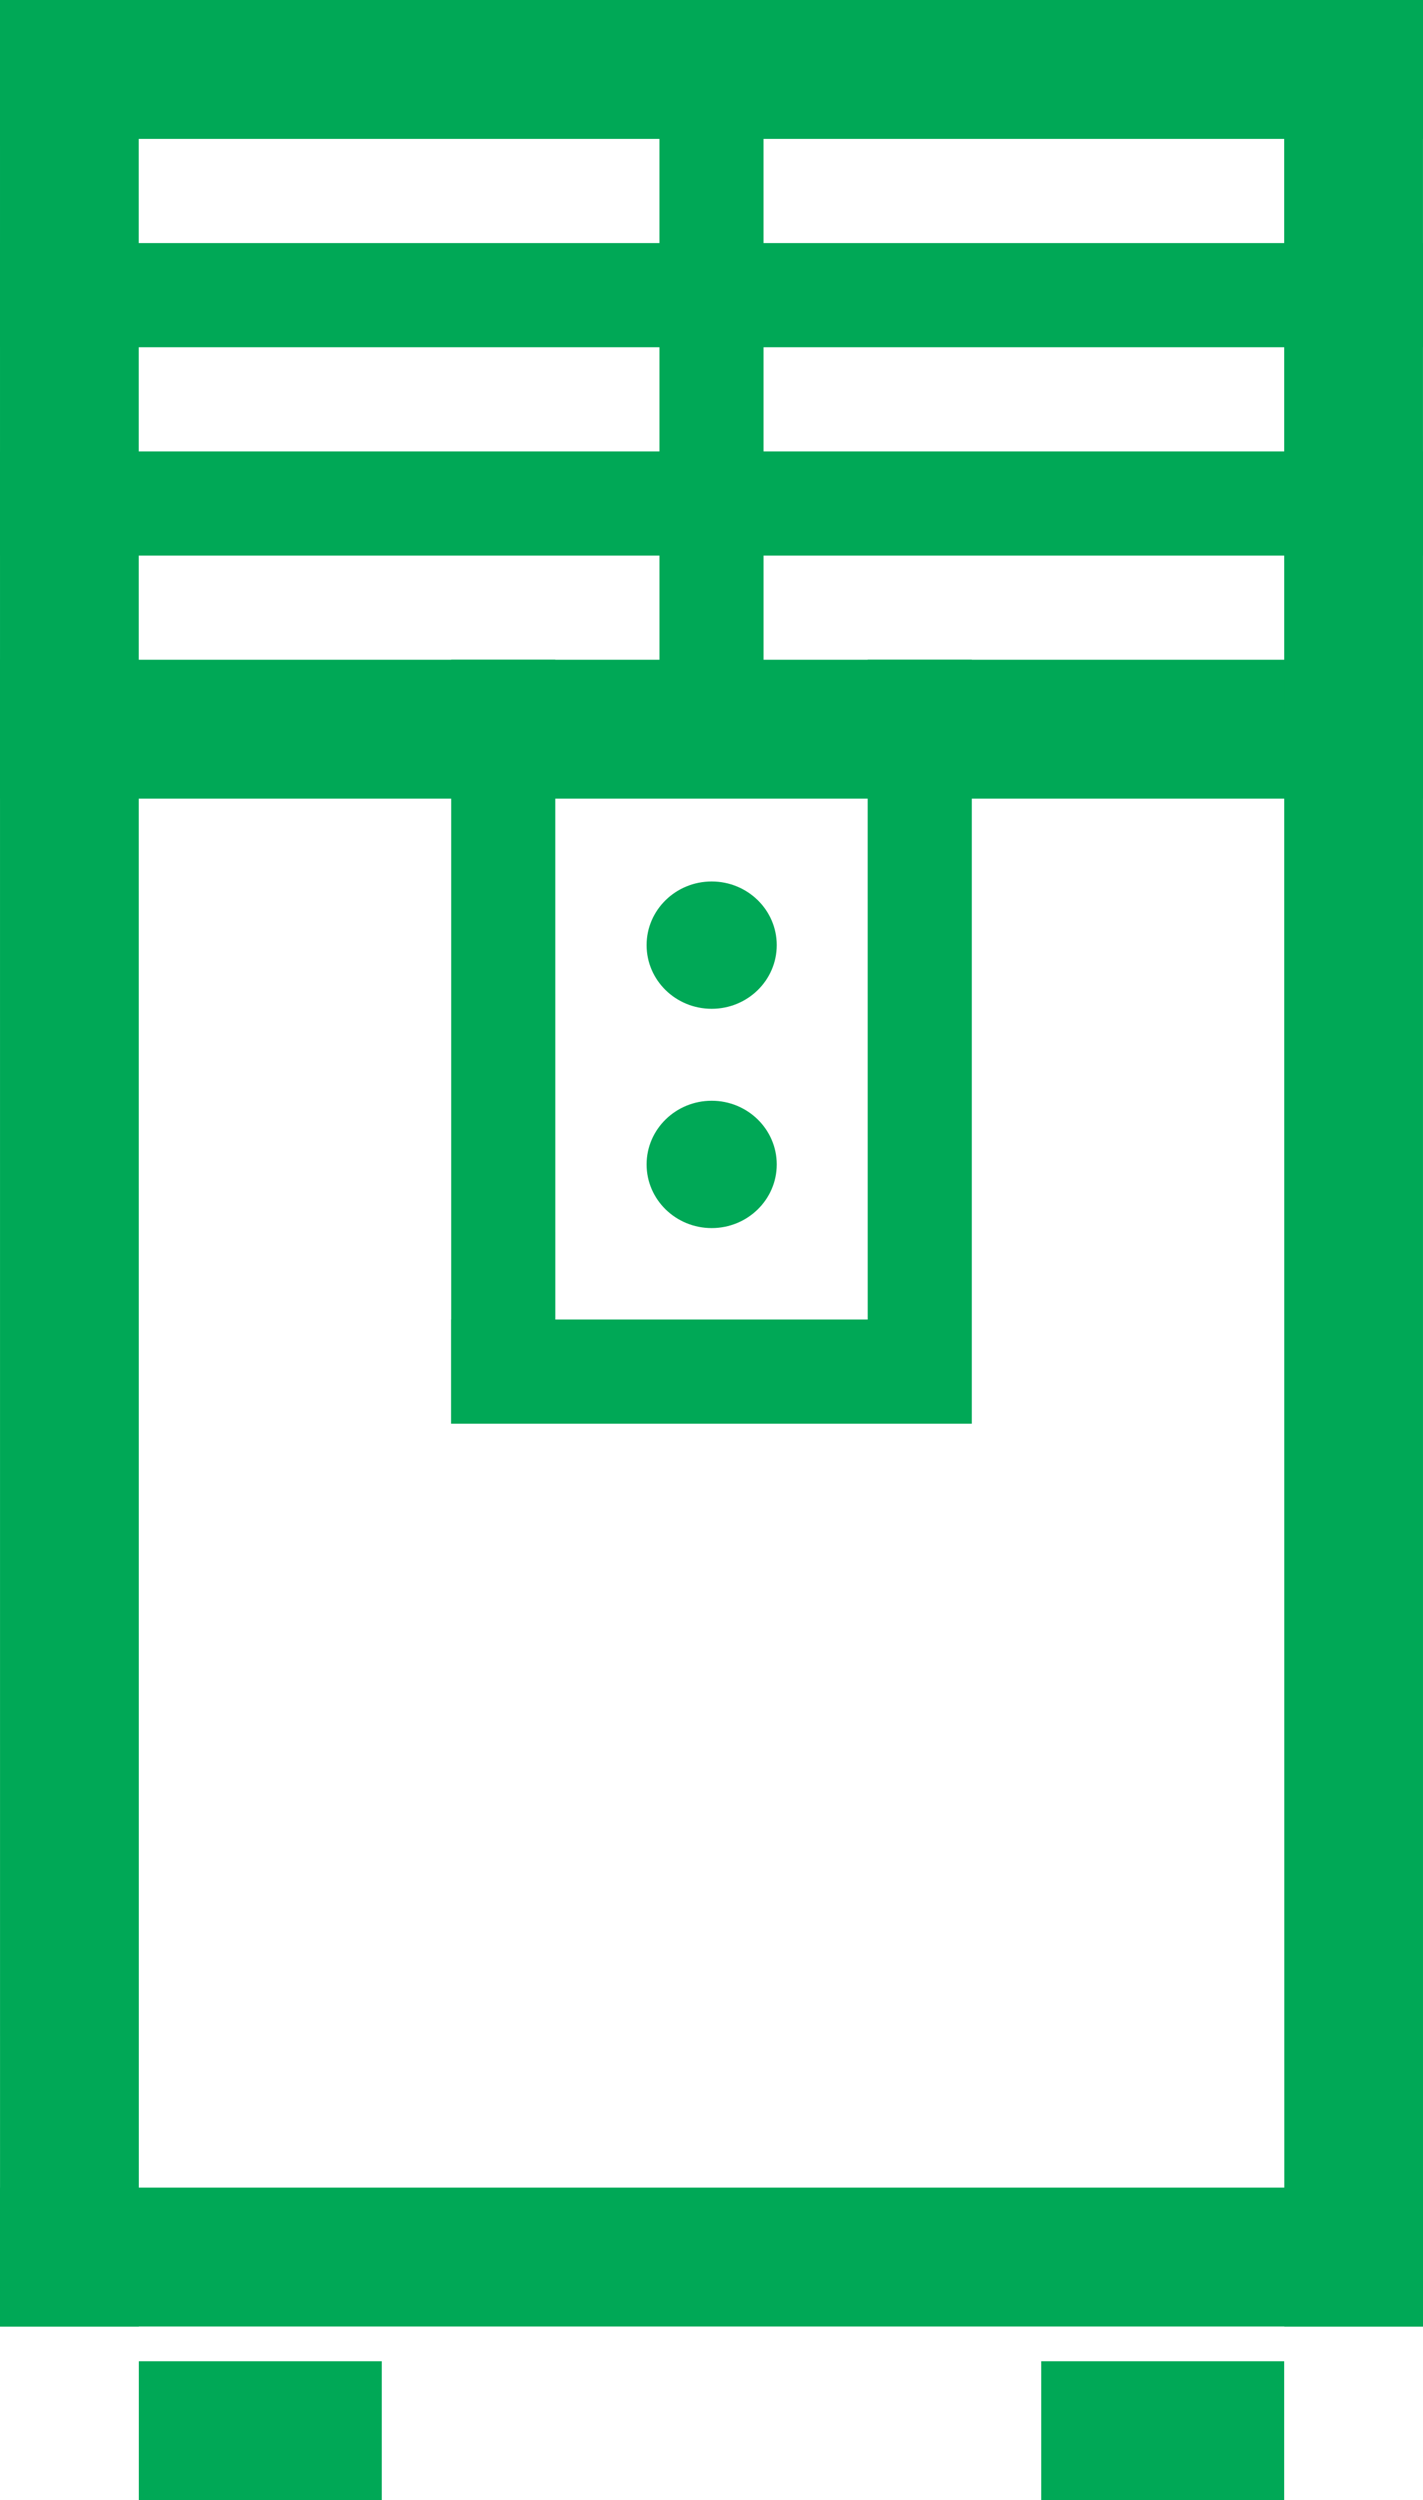 <?xml version="1.0" encoding="UTF-8"?>
<svg width="41px" height="72px" viewBox="0 0 41 72" version="1.1" xmlns="http://www.w3.org/2000/svg" xmlns:xlink="http://www.w3.org/1999/xlink">
    <!-- Generator: Sketch 54.1 (76490) - https://sketchapp.com -->
    <title>编组</title>
    <desc>Created with Sketch.</desc>
    <g id="Page-1" stroke="none" stroke-width="1" fill="none" fill-rule="evenodd">
        <g id="工单复制-4" transform="translate(-59, -592)">
            <rect fill="#F0F3F4" x="0" y="0" width="750" height="1334"></rect>
            <g id="设备列表" transform="translate(0, 138)">
                <g id="艾默生-UHA1R-0030L">
                    <g id="UPS状态复制-2" transform="translate(10, 410)">
                        <path d="M0,14.006 C0,6.271 6.265,0 13.992,0 L124.008,0 C131.736,0 138,6.272 138,14.006 L138,145.994 C138,153.729 131.735,160 124.008,160 L13.992,160 C6.264,160 0,153.728 0,145.994 L0,14.006 Z" id="bg" fill="#FFFFFF"></path>
                        <g id="编组" transform="translate(49, 44)" fill="#00A856">
                            <polygon id="Fill-1" points="0 4 41 4 41 0 0 0"></polygon>
                            <polygon id="Fill-2" points="0 23 41 23 41 19 0 19"></polygon>
                            <polygon id="Fill-3" points="0 16 41 16 41 13 0 13"></polygon>
                            <polygon id="Fill-4" points="13 41 27 41 27 38 13 38"></polygon>
                            <polygon id="Fill-5" points="0 10 41 10 41 7 0 7"></polygon>
                            <polygon id="Fill-6" points="0 67 41 67 41 63 0 63"></polygon>
                            <polygon id="Fill-7" points="30 72 37 72 37 68 30 68"></polygon>
                            <polygon id="Fill-8" points="4 72 11 72 11 68 4 68"></polygon>
                            <polygon id="Fill-9" points="0 0 0.001 67 4 67 3.997 0"></polygon>
                            <polygon id="Fill-10" points="19 0 19.001 22 22 22 21.999 0"></polygon>
                            <polygon id="Fill-11" points="13 41 13 19 15.999 19 16 41"></polygon>
                            <polygon id="Fill-12" points="25.001 41 25 19 28 19 28 41"></polygon>
                            <polygon id="Fill-13" points="37 0 37.004 67 41 67 40.999 0"></polygon>
                            <g transform="translate(18, 25)">
                                <path d="M4.38,2.218 C4.38,3.232 3.54,4.052 2.505,4.052 C1.47,4.052 0.63,3.232 0.63,2.218 C0.63,1.206 1.47,0.385 2.505,0.385 C3.54,0.385 4.38,1.206 4.38,2.218" id="Fill-14"></path>
                                <path d="M4.38,8.534 C4.38,9.546 3.54,10.367 2.505,10.367 C1.47,10.367 0.63,9.546 0.63,8.534 C0.63,7.522 1.47,6.7 2.505,6.7 C3.54,6.7 4.38,7.522 4.38,8.534" id="Fill-16"></path>
                            </g>
                        </g>
                    </g>
                </g>
            </g>
        </g>
    </g>
</svg>